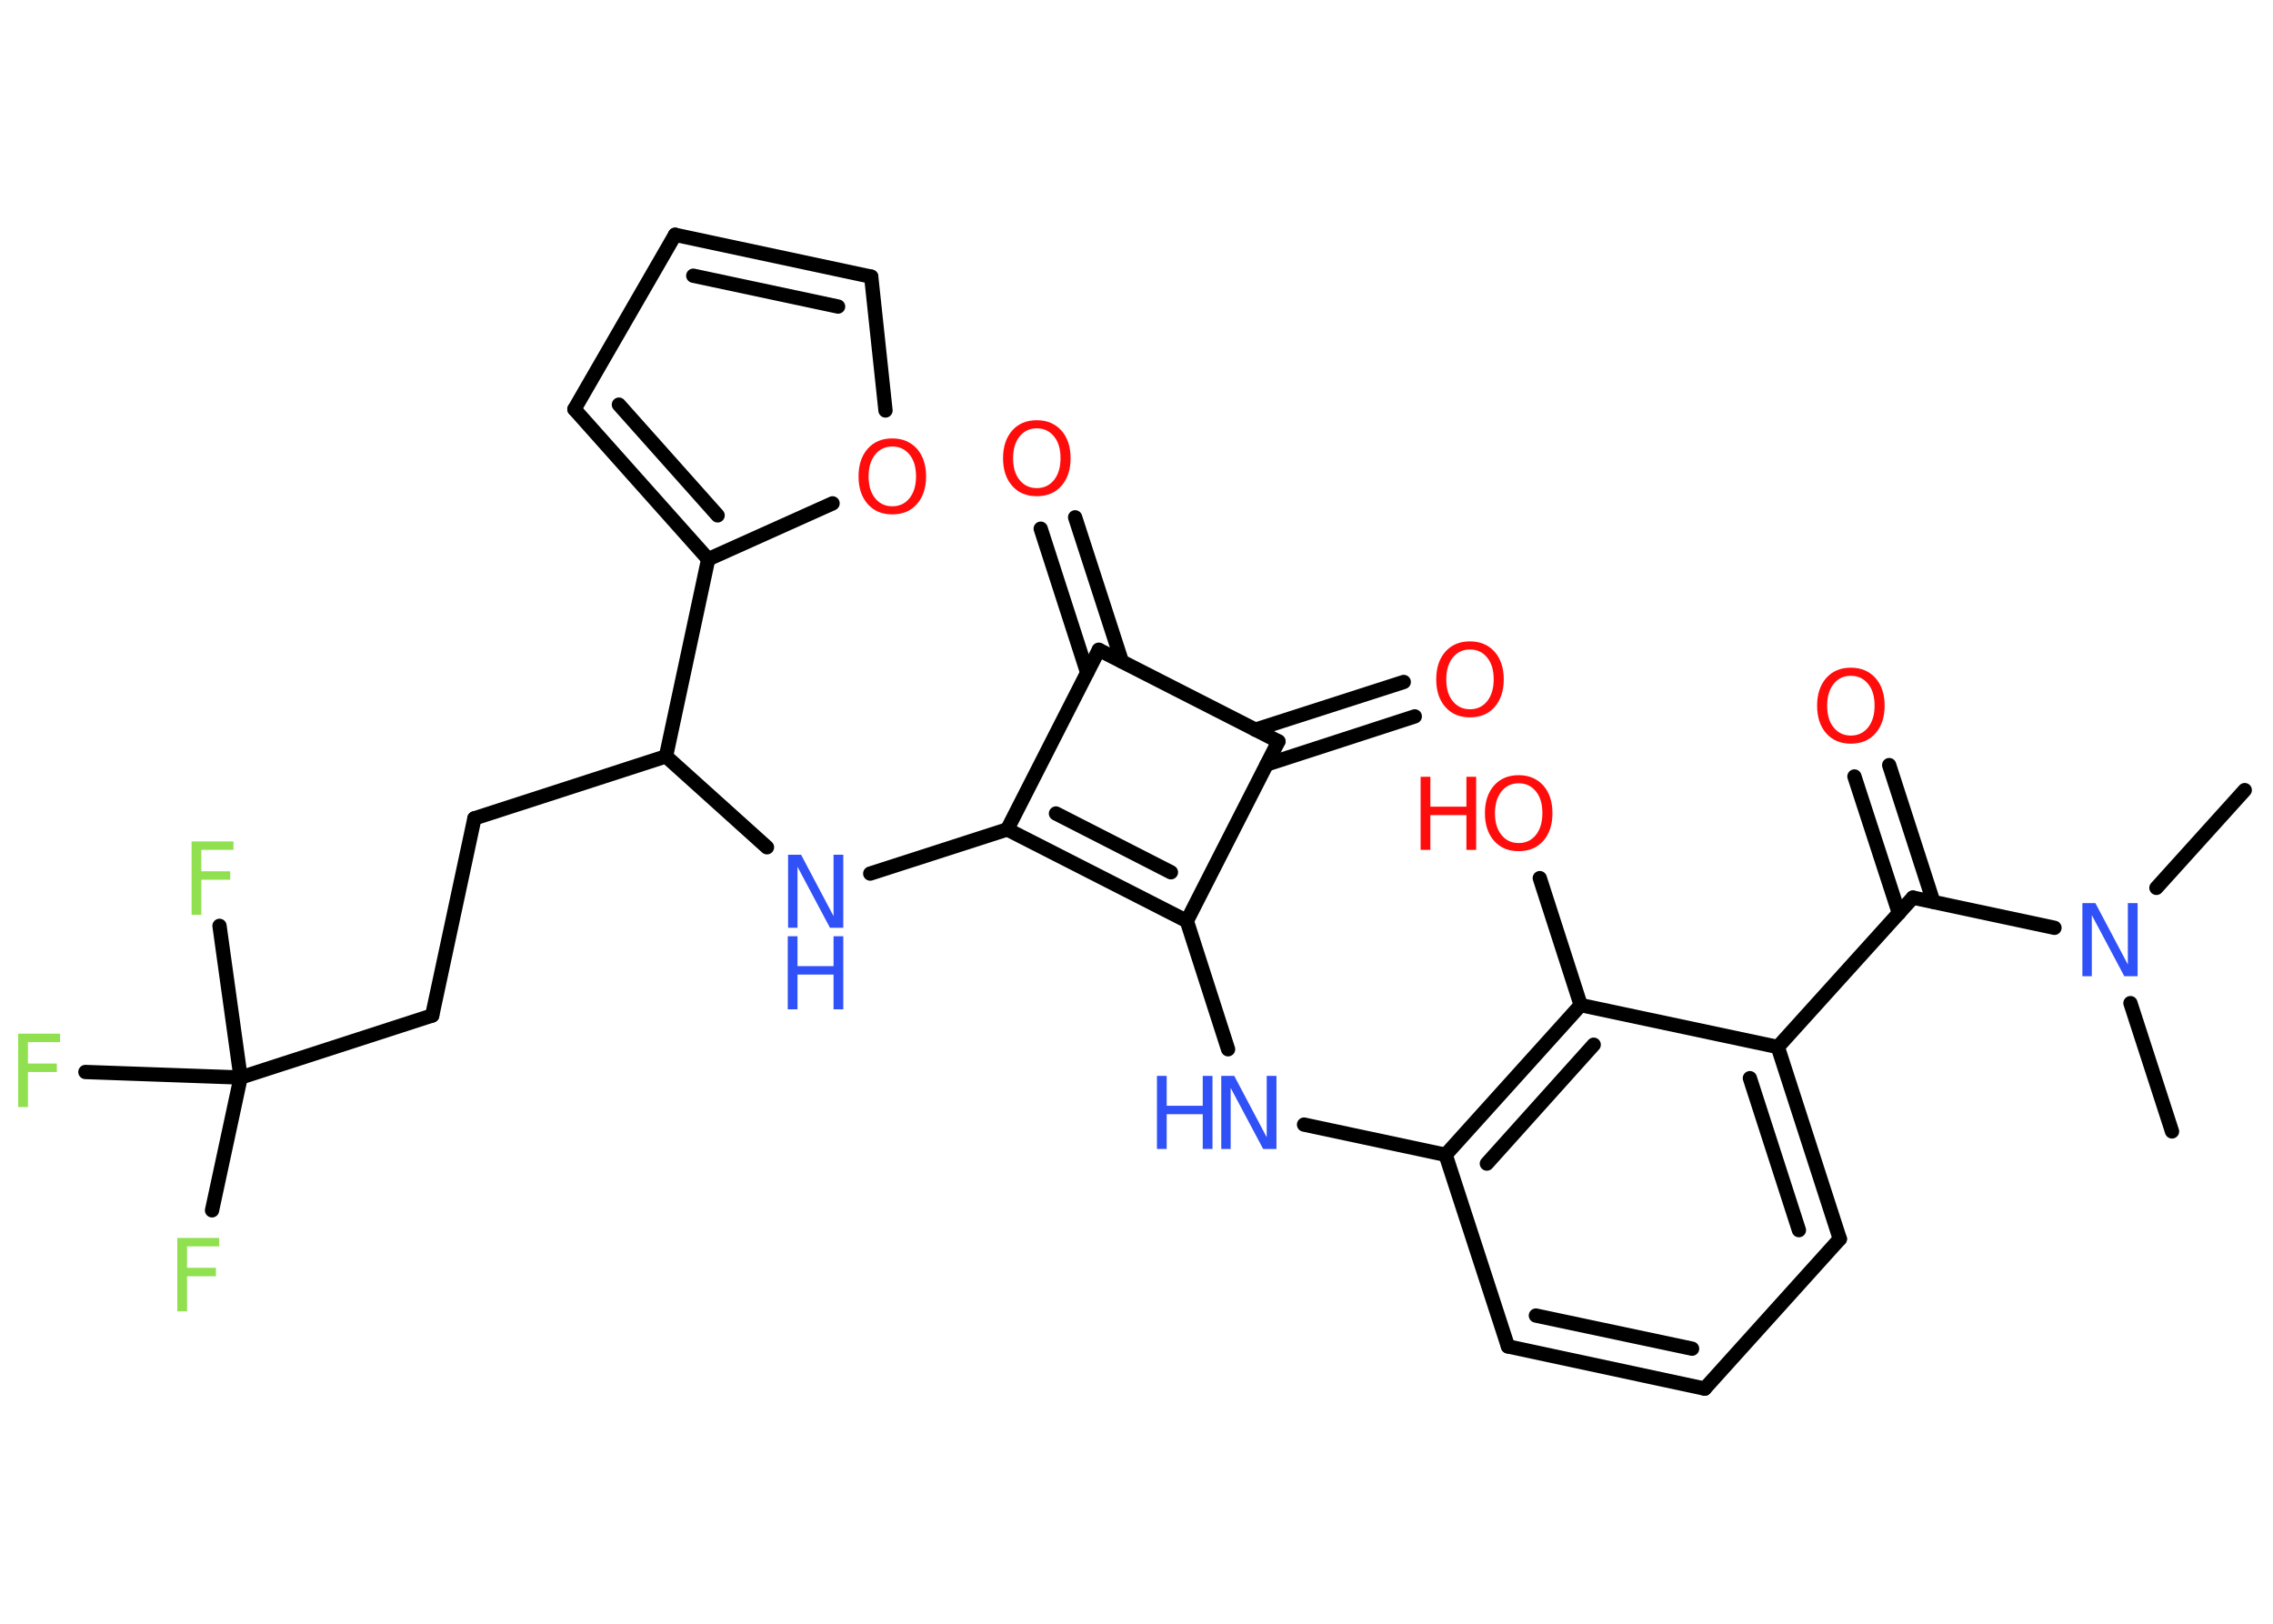 <?xml version='1.0' encoding='UTF-8'?>
<!DOCTYPE svg PUBLIC "-//W3C//DTD SVG 1.1//EN" "http://www.w3.org/Graphics/SVG/1.1/DTD/svg11.dtd">
<svg version='1.2' xmlns='http://www.w3.org/2000/svg' xmlns:xlink='http://www.w3.org/1999/xlink' width='70.0mm' height='50.0mm' viewBox='0 0 70.0 50.0'>
  <desc>Generated by the Chemistry Development Kit (http://github.com/cdk)</desc>
  <g stroke-linecap='round' stroke-linejoin='round' stroke='#000000' stroke-width='.44' fill='#FF0D0D'>
    <rect x='.0' y='.0' width='70.0' height='50.0' fill='#FFFFFF' stroke='none'/>
    <g id='mol1' class='mol'>
      <line id='mol1bnd1' class='bond' x1='69.13' y1='24.33' x2='66.41' y2='27.34'/>
      <line id='mol1bnd2' class='bond' x1='65.61' y1='30.89' x2='66.89' y2='34.84'/>
      <line id='mol1bnd3' class='bond' x1='63.27' y1='28.57' x2='58.91' y2='27.64'/>
      <g id='mol1bnd4' class='bond'>
        <line x1='58.48' y1='28.12' x2='57.11' y2='23.91'/>
        <line x1='59.54' y1='27.77' x2='58.18' y2='23.56'/>
      </g>
      <line id='mol1bnd5' class='bond' x1='58.91' y1='27.64' x2='54.75' y2='32.24'/>
      <g id='mol1bnd6' class='bond'>
        <line x1='56.66' y1='38.15' x2='54.75' y2='32.24'/>
        <line x1='55.4' y1='37.88' x2='53.89' y2='33.2'/>
      </g>
      <line id='mol1bnd7' class='bond' x1='56.66' y1='38.15' x2='52.5' y2='42.76'/>
      <g id='mol1bnd8' class='bond'>
        <line x1='46.44' y1='41.46' x2='52.5' y2='42.76'/>
        <line x1='47.3' y1='40.51' x2='52.11' y2='41.53'/>
      </g>
      <line id='mol1bnd9' class='bond' x1='46.44' y1='41.46' x2='44.52' y2='35.56'/>
      <line id='mol1bnd10' class='bond' x1='44.52' y1='35.56' x2='40.16' y2='34.63'/>
      <line id='mol1bnd11' class='bond' x1='37.82' y1='32.31' x2='36.55' y2='28.36'/>
      <g id='mol1bnd12' class='bond'>
        <line x1='31.02' y1='25.54' x2='36.55' y2='28.36'/>
        <line x1='32.52' y1='25.05' x2='36.06' y2='26.86'/>
      </g>
      <line id='mol1bnd13' class='bond' x1='31.02' y1='25.54' x2='26.8' y2='26.9'/>
      <line id='mol1bnd14' class='bond' x1='23.62' y1='26.09' x2='20.51' y2='23.29'/>
      <line id='mol1bnd15' class='bond' x1='20.51' y1='23.29' x2='14.61' y2='25.2'/>
      <line id='mol1bnd16' class='bond' x1='14.61' y1='25.2' x2='13.31' y2='31.27'/>
      <line id='mol1bnd17' class='bond' x1='13.31' y1='31.27' x2='7.41' y2='33.18'/>
      <line id='mol1bnd18' class='bond' x1='7.41' y1='33.18' x2='6.53' y2='37.27'/>
      <line id='mol1bnd19' class='bond' x1='7.41' y1='33.18' x2='6.76' y2='28.51'/>
      <line id='mol1bnd20' class='bond' x1='7.41' y1='33.18' x2='2.63' y2='33.01'/>
      <line id='mol1bnd21' class='bond' x1='20.51' y1='23.29' x2='21.81' y2='17.22'/>
      <g id='mol1bnd22' class='bond'>
        <line x1='17.69' y1='12.6' x2='21.81' y2='17.22'/>
        <line x1='19.06' y1='12.46' x2='22.1' y2='15.87'/>
      </g>
      <line id='mol1bnd23' class='bond' x1='17.69' y1='12.6' x2='20.79' y2='7.23'/>
      <g id='mol1bnd24' class='bond'>
        <line x1='26.83' y1='8.52' x2='20.79' y2='7.23'/>
        <line x1='25.81' y1='9.44' x2='21.35' y2='8.49'/>
      </g>
      <line id='mol1bnd25' class='bond' x1='26.83' y1='8.52' x2='27.27' y2='12.64'/>
      <line id='mol1bnd26' class='bond' x1='21.81' y1='17.22' x2='25.64' y2='15.5'/>
      <line id='mol1bnd27' class='bond' x1='31.02' y1='25.54' x2='33.84' y2='20.01'/>
      <g id='mol1bnd28' class='bond'>
        <line x1='33.48' y1='20.71' x2='32.05' y2='16.28'/>
        <line x1='34.55' y1='20.37' x2='33.11' y2='15.93'/>
      </g>
      <line id='mol1bnd29' class='bond' x1='33.84' y1='20.01' x2='39.37' y2='22.83'/>
      <line id='mol1bnd30' class='bond' x1='36.55' y1='28.36' x2='39.37' y2='22.83'/>
      <g id='mol1bnd31' class='bond'>
        <line x1='38.66' y1='22.47' x2='43.23' y2='21.0'/>
        <line x1='39.01' y1='23.54' x2='43.57' y2='22.06'/>
      </g>
      <g id='mol1bnd32' class='bond'>
        <line x1='48.68' y1='30.95' x2='44.52' y2='35.56'/>
        <line x1='49.08' y1='32.17' x2='45.79' y2='35.83'/>
      </g>
      <line id='mol1bnd33' class='bond' x1='54.75' y1='32.24' x2='48.68' y2='30.95'/>
      <line id='mol1bnd34' class='bond' x1='48.68' y1='30.95' x2='47.42' y2='27.04'/>
      <path id='mol1atm2' class='atom' d='M64.12 27.81h.41l1.0 1.89v-1.89h.3v2.25h-.41l-1.0 -1.88v1.88h-.29v-2.25z' stroke='none' fill='#3050F8'/>
      <path id='mol1atm5' class='atom' d='M57.0 20.81q-.33 .0 -.53 .25q-.2 .25 -.2 .67q.0 .43 .2 .67q.2 .25 .53 .25q.33 .0 .53 -.25q.2 -.25 .2 -.67q.0 -.43 -.2 -.67q-.2 -.25 -.53 -.25zM57.0 20.56q.47 .0 .76 .32q.28 .32 .28 .85q.0 .53 -.28 .85q-.28 .32 -.76 .32q-.48 .0 -.76 -.32q-.28 -.32 -.28 -.85q.0 -.53 .28 -.85q.28 -.32 .76 -.32z' stroke='none'/>
      <g id='mol1atm11' class='atom'>
        <path d='M37.6 33.13h.41l1.0 1.89v-1.89h.3v2.25h-.41l-1.0 -1.88v1.88h-.29v-2.25z' stroke='none' fill='#3050F8'/>
        <path d='M35.63 33.13h.3v.92h1.11v-.92h.3v2.25h-.3v-1.07h-1.11v1.07h-.3v-2.25z' stroke='none' fill='#3050F8'/>
      </g>
      <g id='mol1atm14' class='atom'>
        <path d='M24.26 26.32h.41l1.0 1.89v-1.89h.3v2.25h-.41l-1.0 -1.88v1.88h-.29v-2.25z' stroke='none' fill='#3050F8'/>
        <path d='M24.26 28.83h.3v.92h1.11v-.92h.3v2.25h-.3v-1.07h-1.11v1.07h-.3v-2.25z' stroke='none' fill='#3050F8'/>
      </g>
      <path id='mol1atm19' class='atom' d='M5.46 38.12h1.29v.26h-.99v.66h.89v.26h-.89v1.08h-.3v-2.25z' stroke='none' fill='#90E050'/>
      <path id='mol1atm20' class='atom' d='M5.9 25.91h1.29v.26h-.99v.66h.89v.26h-.89v1.08h-.3v-2.25z' stroke='none' fill='#90E050'/>
      <path id='mol1atm21' class='atom' d='M.56 31.83h1.29v.26h-.99v.66h.89v.26h-.89v1.08h-.3v-2.25z' stroke='none' fill='#90E050'/>
      <path id='mol1atm26' class='atom' d='M27.48 13.75q-.33 .0 -.53 .25q-.2 .25 -.2 .67q.0 .43 .2 .67q.2 .25 .53 .25q.33 .0 .53 -.25q.2 -.25 .2 -.67q.0 -.43 -.2 -.67q-.2 -.25 -.53 -.25zM27.48 13.5q.47 .0 .76 .32q.28 .32 .28 .85q.0 .53 -.28 .85q-.28 .32 -.76 .32q-.48 .0 -.76 -.32q-.28 -.32 -.28 -.85q.0 -.53 .28 -.85q.28 -.32 .76 -.32z' stroke='none'/>
      <path id='mol1atm28' class='atom' d='M31.93 13.19q-.33 .0 -.53 .25q-.2 .25 -.2 .67q.0 .43 .2 .67q.2 .25 .53 .25q.33 .0 .53 -.25q.2 -.25 .2 -.67q.0 -.43 -.2 -.67q-.2 -.25 -.53 -.25zM31.93 12.94q.47 .0 .76 .32q.28 .32 .28 .85q.0 .53 -.28 .85q-.28 .32 -.76 .32q-.48 .0 -.76 -.32q-.28 -.32 -.28 -.85q.0 -.53 .28 -.85q.28 -.32 .76 -.32z' stroke='none'/>
      <path id='mol1atm30' class='atom' d='M45.27 20.0q-.33 .0 -.53 .25q-.2 .25 -.2 .67q.0 .43 .2 .67q.2 .25 .53 .25q.33 .0 .53 -.25q.2 -.25 .2 -.67q.0 -.43 -.2 -.67q-.2 -.25 -.53 -.25zM45.27 19.75q.47 .0 .76 .32q.28 .32 .28 .85q.0 .53 -.28 .85q-.28 .32 -.76 .32q-.48 .0 -.76 -.32q-.28 -.32 -.28 -.85q.0 -.53 .28 -.85q.28 -.32 .76 -.32z' stroke='none'/>
      <g id='mol1atm32' class='atom'>
        <path d='M46.77 24.12q-.33 .0 -.53 .25q-.2 .25 -.2 .67q.0 .43 .2 .67q.2 .25 .53 .25q.33 .0 .53 -.25q.2 -.25 .2 -.67q.0 -.43 -.2 -.67q-.2 -.25 -.53 -.25zM46.77 23.87q.47 .0 .76 .32q.28 .32 .28 .85q.0 .53 -.28 .85q-.28 .32 -.76 .32q-.48 .0 -.76 -.32q-.28 -.32 -.28 -.85q.0 -.53 .28 -.85q.28 -.32 .76 -.32z' stroke='none'/>
        <path d='M43.75 23.92h.3v.92h1.11v-.92h.3v2.25h-.3v-1.07h-1.11v1.07h-.3v-2.25z' stroke='none'/>
      </g>
    </g>
  </g>
</svg>
